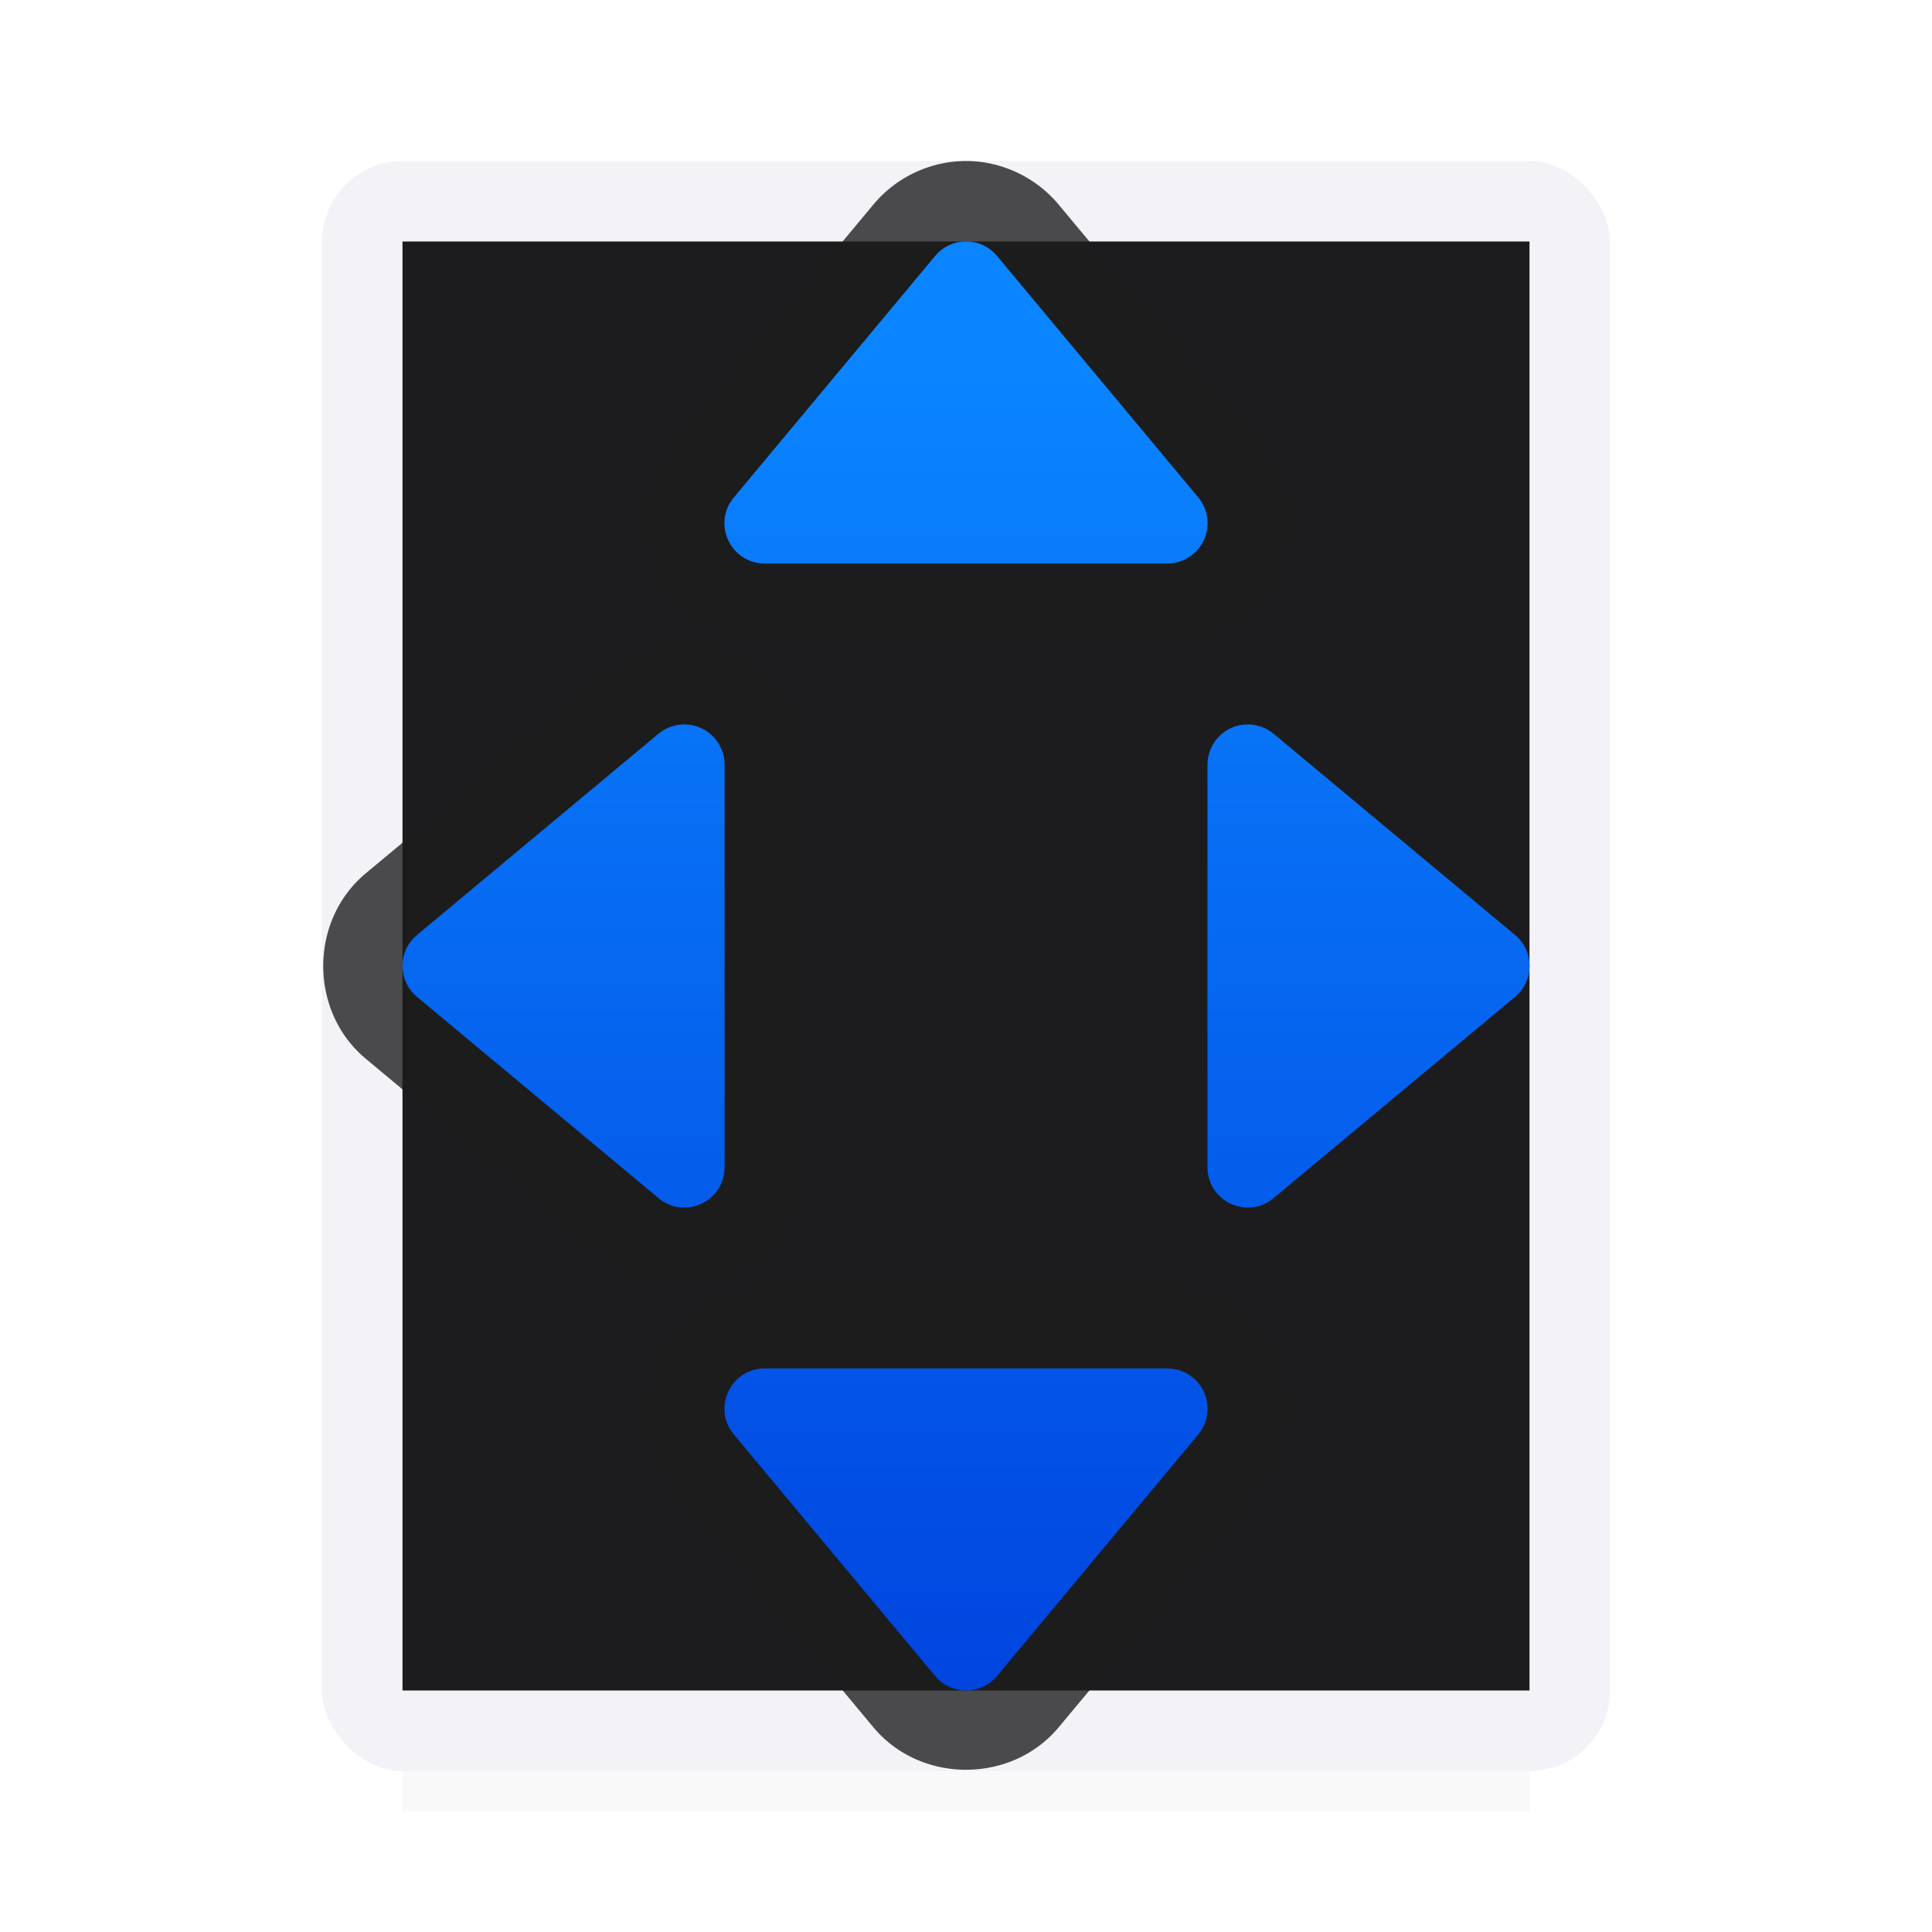 <svg viewBox="0 0 24 24" xmlns="http://www.w3.org/2000/svg" xmlns:xlink="http://www.w3.org/1999/xlink"><filter id="a" color-interpolation-filters="sRGB" height="1.095" width="1.097" x="-.049" y="-.047"><feGaussianBlur stdDeviation=".366"/></filter><linearGradient id="b" gradientUnits="userSpaceOnUse" x1="-10.695" x2="-10.695" y1="22.22" y2="4.72"><stop offset="0" stop-color="#0040dd"/><stop offset="1" stop-color="#0a84ff"/></linearGradient><path d="m5 19.941h14v2.559h-14z" filter="url(#a)" opacity=".15" stroke-width="1.015"/><rect fill="#f2f2f7" height="20" ry="1" width="16" x="4" y="2"/><path d="m5 3h14v18h-14z" fill="#1c1c1e"/><g fill-rule="evenodd"><path d="m12 2c-.428 0-.861.192-1.152.543l-2.5 2.998h.002c-.769.922-.049 2.457 1.15 2.457h5c.813-0 1.494-.678 1.498-1.49v-.002c.002-.352-.121-.692-.346-.963a.998.998 0 0 0 0-.002l-2.5-2.998c-.291-.351-.724-.543-1.152-.543zm-3.492 6.002c-.352-.002-.692.121-.963.346a.998.998 0 0 0 -.002 0l-2.998 2.5c-.706.586-.706 1.719 0 2.305l2.998 2.5v-.002c.922.769 2.457.049 2.457-1.15v-.002-4.998c-0-.813-.678-1.494-1.49-1.498zm.992 7.998c-1.2-0-1.919 1.535-1.15 2.457h-.002l2.5 2.998c.586.706 1.719.706 2.305 0l2.5-2.998a.998.998 0 0 0 0-.002c.225-.271.347-.611.346-.963-.003-.813-.685-1.492-1.498-1.492h-4.998z" fill="#1c1c1e" fill-opacity=".784"/><g fill="url(#b)"><path d="m15.498 8.999c-.275.001-.498.225-.498.5v5c-.001.424.494.657.82.385l3-2.5c.241-.2.241-.57 0-.77l-3-2.5c-.091-.075-.205-.116-.322-.115z"/><path d="m8.503 8.999c.275.001.498.225.498.5v5c.001.424-.494.657-.82.385l-3-2.5c-.241-.2-.241-.57 0-.77l3-2.5c.091-.075.205-.116.322-.115z"/><path d="m15.001 6.502c-.001.275-.225.498-.5.498h-5c-.424.001-.657-.494-.385-.82l2.5-3c.2-.241.57-.241.77 0l2.5 3c.075.091.116.205.115.322z"/><path d="m15.001 17.497c-.001-.275-.225-.498-.5-.498h-5c-.424-.001-.657.494-.385.82l2.5 3c.2.241.57.241.77 0l2.5-3c.075-.091.116-.205.115-.322z"/></g></g></svg>